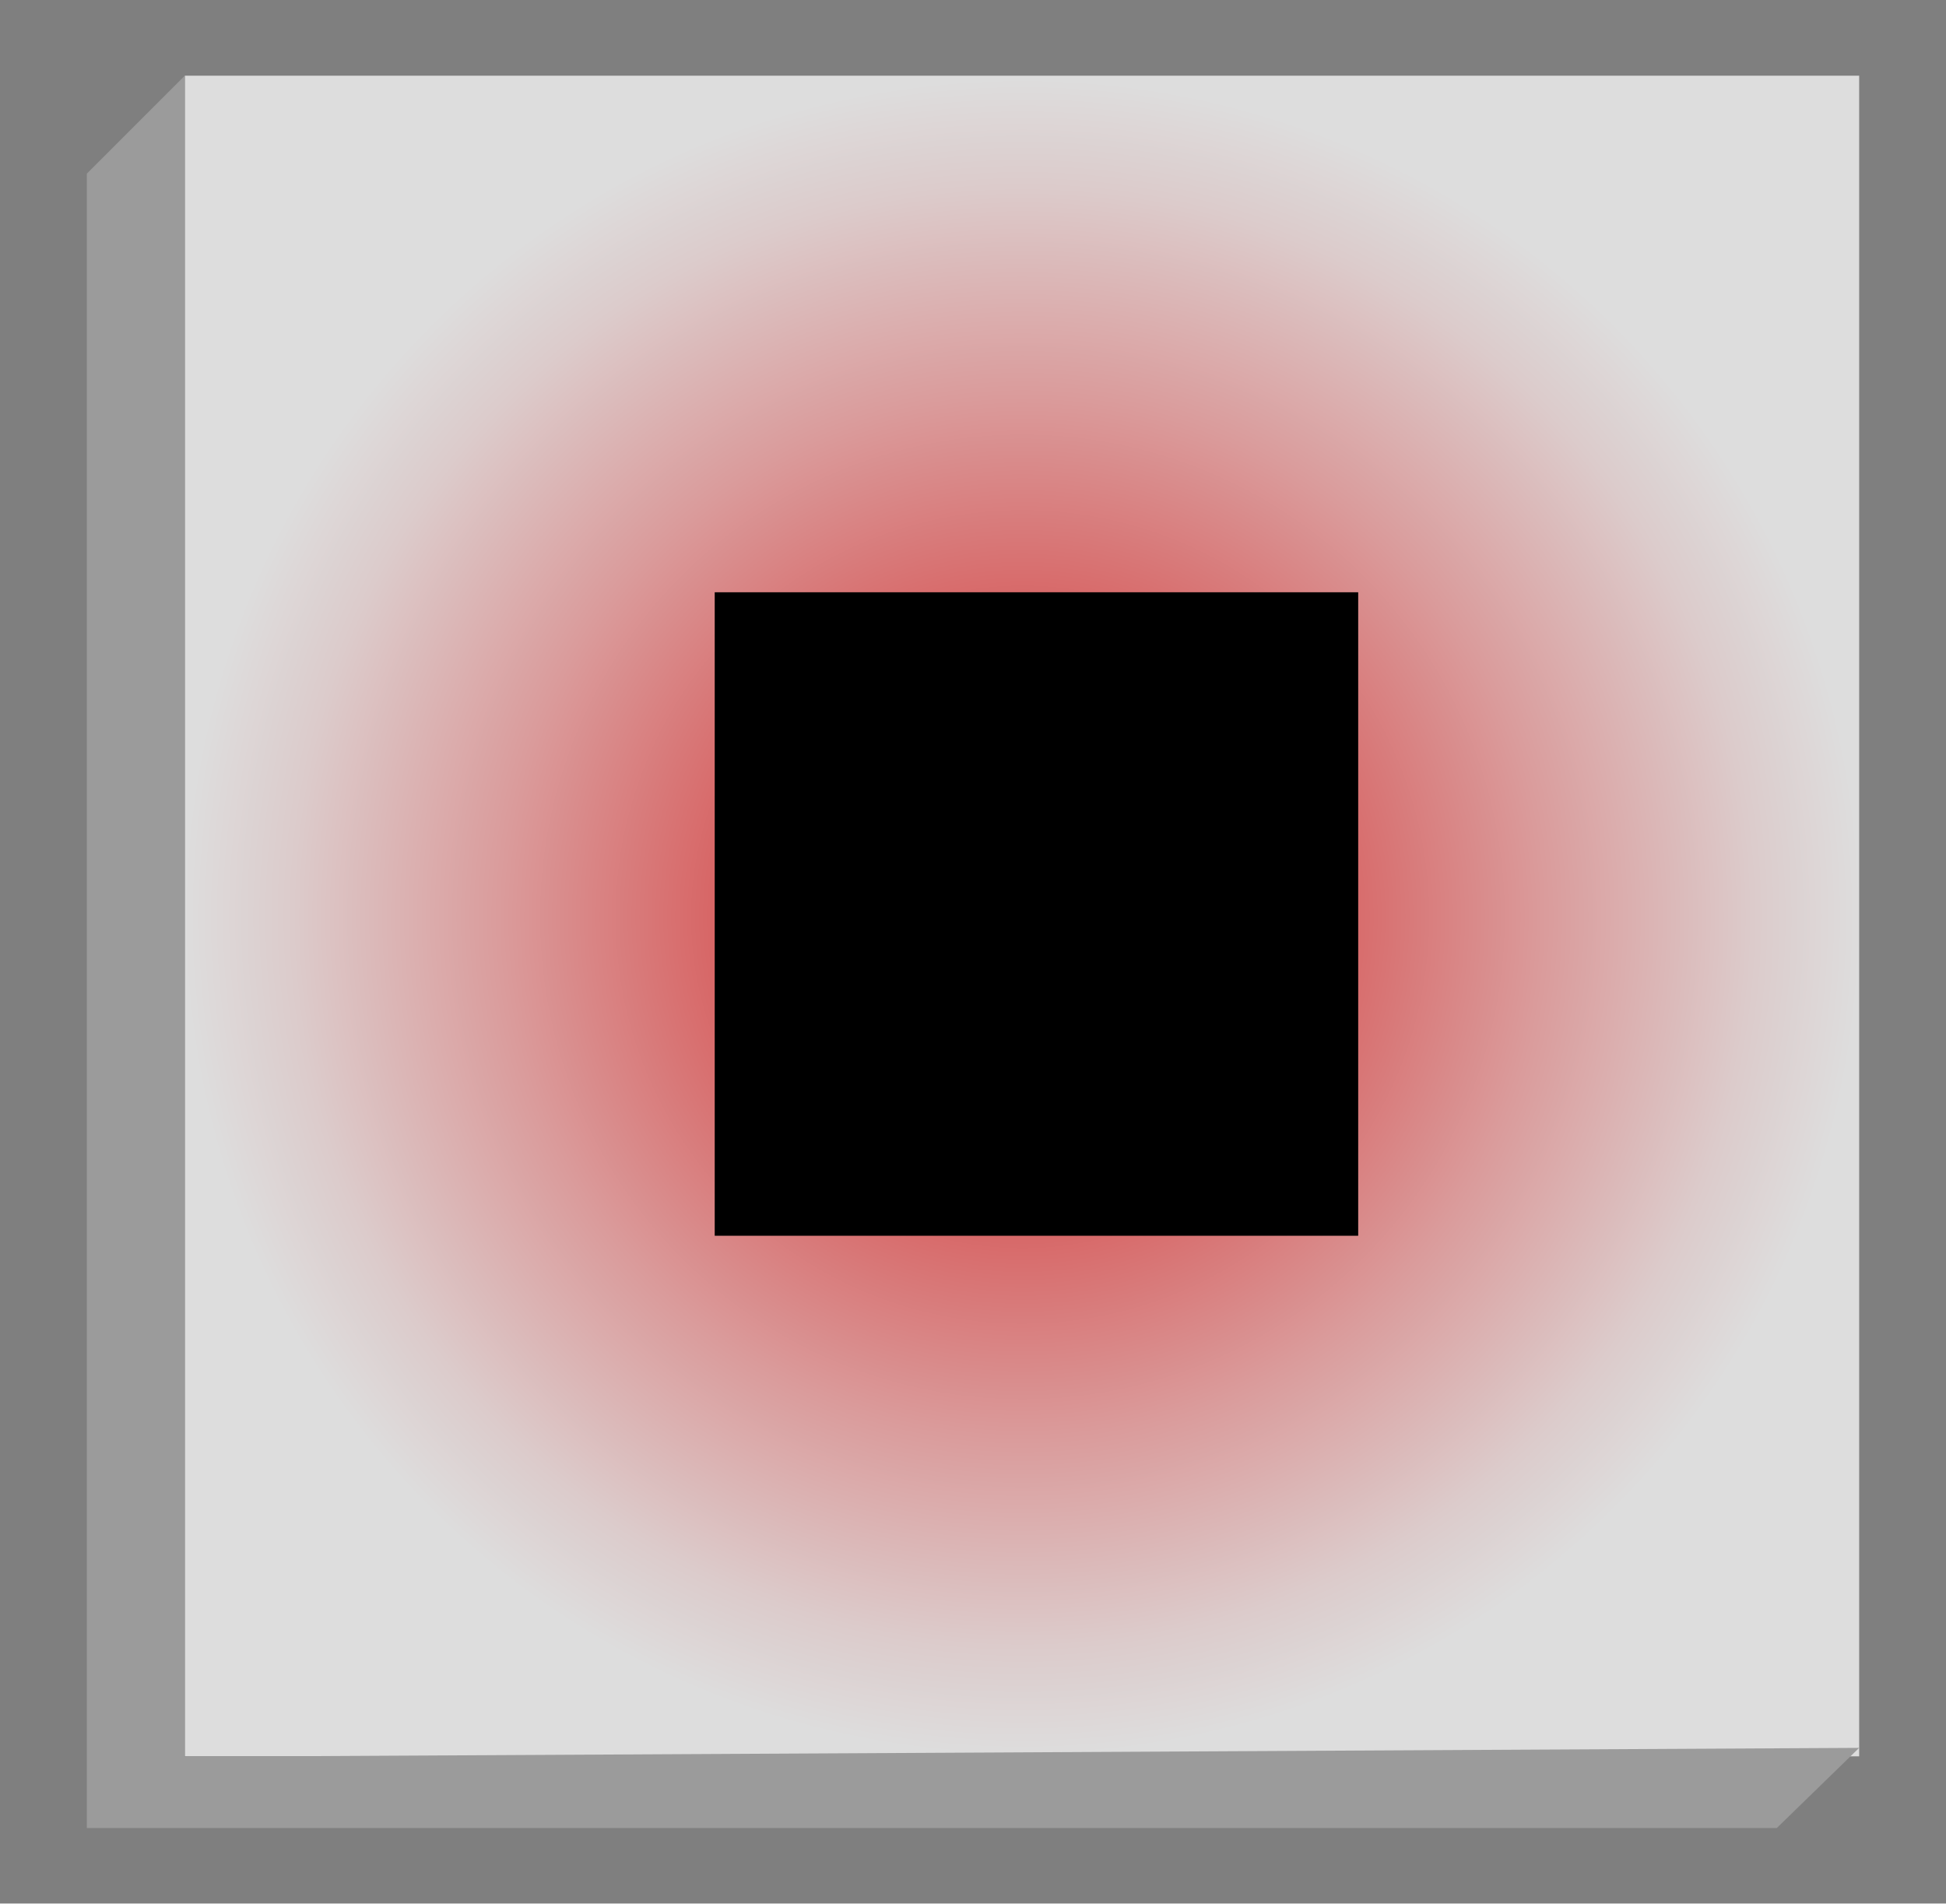 <svg id="Layer_1" data-name="Layer 1" xmlns="http://www.w3.org/2000/svg" xmlns:xlink="http://www.w3.org/1999/xlink" viewBox="0 0 87.4 85.5"><defs><style>.cls-1{opacity:0.5;}.cls-2{fill:url(#New_Gradient_Swatch_1);}.cls-3{fill:#9b9b9b;}</style><radialGradient id="New_Gradient_Swatch_1" cx="45.92" cy="41.18" r="37.67" gradientUnits="userSpaceOnUse"><stop offset="0" stop-color="#d31313"/><stop offset="0.26" stop-color="#d64f4f"/><stop offset="0.62" stop-color="#da9b9b"/><stop offset="0.87" stop-color="#dccbcb"/><stop offset="1" stop-color="#ddd"/></radialGradient></defs><title>stop_active</title><rect class="cls-1" width="87.4" height="85.49"/><rect class="cls-2" x="8.3" y="3.4" width="75.2" height="75.48"/><polygon class="cls-3" points="8.3 3.4 3.9 7.8 3.9 82.1 79.8 82.1 83.5 78.5 8.3 78.9 8.3 3.4"/><path d="M60.8,55.3H31.9V26.4H60.8Z" transform="translate(0.2 0.2)"/></svg>